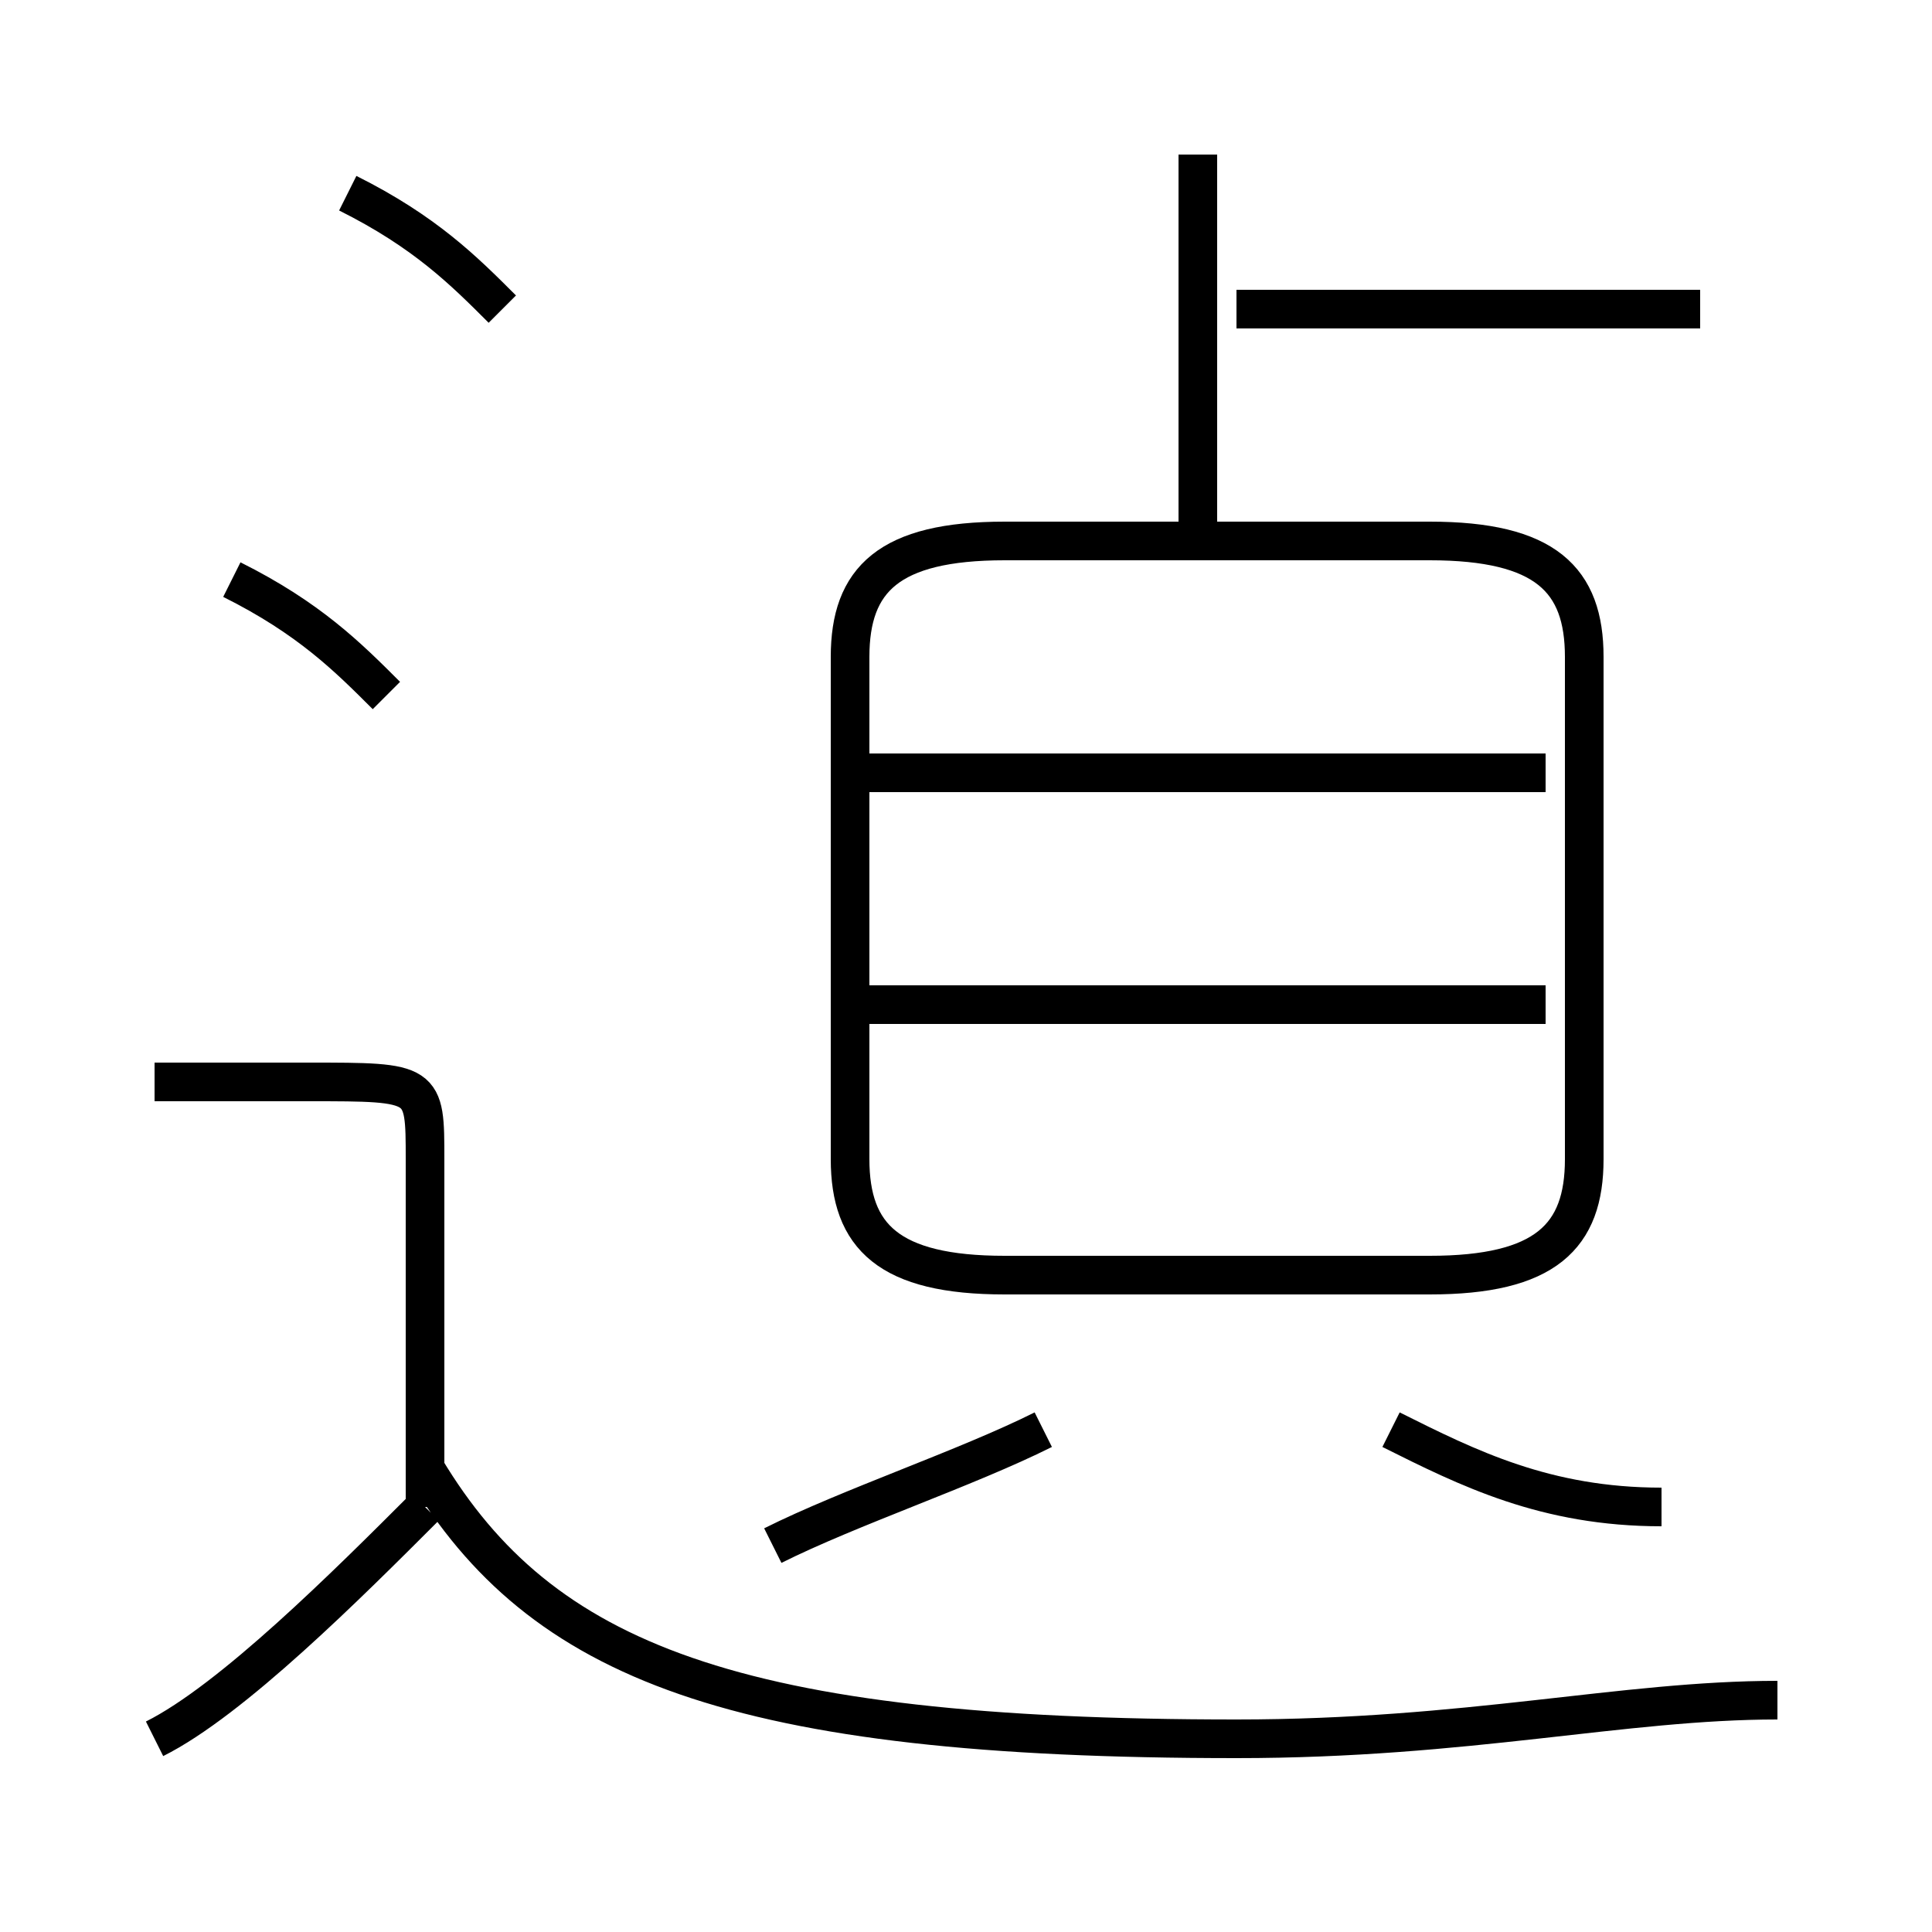 <?xml version='1.0' encoding='utf8'?>
<svg viewBox="0.0 -6.0 50.0 50.0" version="1.1" xmlns="http://www.w3.org/2000/svg">
<rect x="0.0" y="-6.0" width="50.0" height="50.0" fill="#808080" stroke="none"/>
<rect x="-1000" y="-1000" width="2000" height="2000" stroke="white" fill="white"/>
<g style="fill:white;stroke:#000000;  stroke-width:1">
<path d="M 26 -11 L 37 -11 C 40 -11 41 -12 41 -14 L 41 -27 C 41 -29 40 -30 37 -30 L 26 -30 C 23 -30 22 -29 22 -27 L 22 -14 C 22 -12 23 -11 26 -11 Z M 4 1 C 6 0 9 -3 11 -5 M 11 -5 L 11 -14 C 11 -16 11 -16 8 -16 L 4 -16 M 20 -4 C 22 -5 25 -6 27 -7 M 46 0 C 42 0 38 1 32 1 C 19 1 14 -1 11 -6 M 10 -26 C 9 -27 8 -28 6 -29 M 43 -5 C 40 -5 38 -6 36 -7 M 13 -36 C 12 -37 11 -38 9 -39 M 40 -18 L 22 -18 M 40 -24 L 22 -24 M 31 -30 L 31 -40 M 44 -36 L 32 -36" transform="translate(0.0 38.0)" />
</g>
</svg>